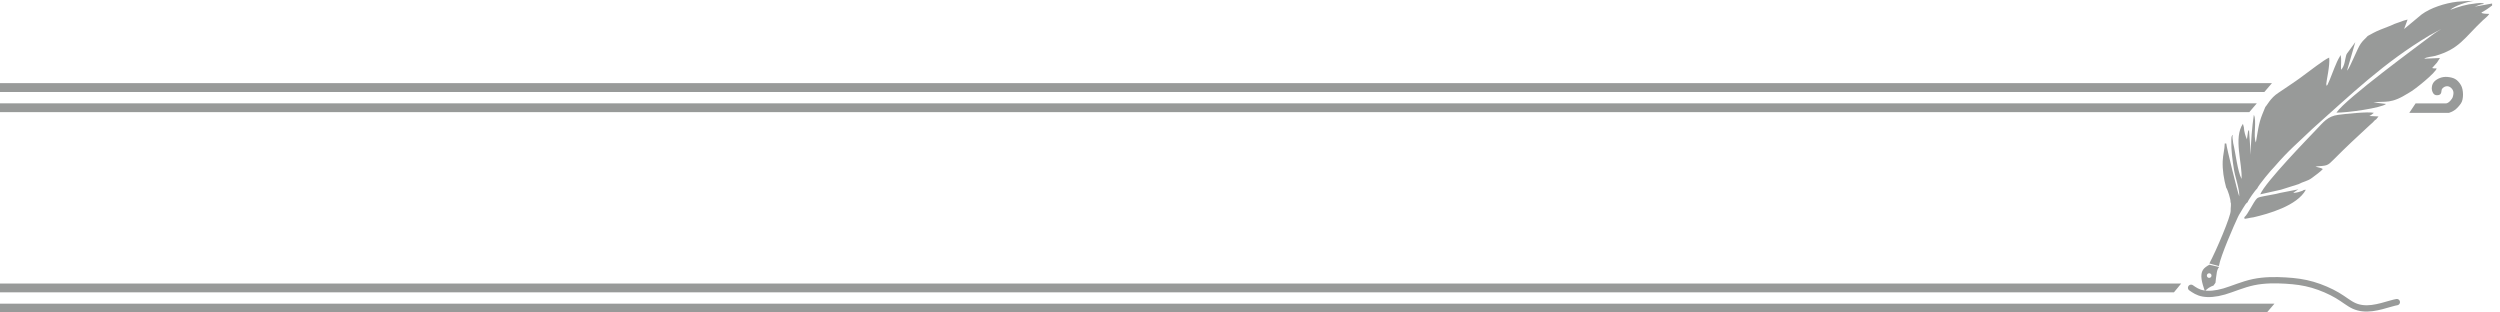 <svg width="1984" height="248" viewBox="0 0 1984 248" fill="none" xmlns="http://www.w3.org/2000/svg">
<path d="M0 66H1803L1797 73H0V66Z" fill="#989A99"/>
<path d="M0 225H1731L1725.24 232H0V225Z" fill="#989A99"/>
<path d="M0 241H1805L1798.99 248H0V241Z" fill="#989A99"/>
<path d="M0 82H1791L1785.04 89H0V82Z" fill="#989A99"/>
<path d="M1943.5 89.578H1912L1917 82.078H1941C1943.5 82.078 1946.25 78.078 1946.5 77.078C1947 75.078 1948 72.078 1945 69.578C1942.42 67.43 1939.5 68.578 1938 70.578C1937.05 71.843 1938.5 75.578 1934 75.578C1931.45 75.578 1930.5 73.578 1930 71.578C1929.55 69.759 1929.94 66.639 1932 64.578C1934 62.578 1938 60.578 1942.5 61.078C1947 61.578 1950 62.578 1953 67.578C1955.1 71.078 1955.31 78.775 1953 82.078C1949.5 87.078 1946.5 88.578 1943.5 89.578Z" fill="#989A99"/>
<path fill-rule="evenodd" clip-rule="evenodd" d="M1956.99 0.895L1950.02 1.369C1940.38 2.472 1928.82 6.232 1921.73 11.523L1907.89 23.038L1910.66 15.522L1907.61 16.35L1900.35 18.947C1899.47 19.541 1891.19 22.705 1889.27 23.465C1884.61 25.314 1882.45 26.735 1879.02 28.545C1877.28 30.62 1875.62 31.612 1873.55 34.542C1870.51 38.849 1864.97 54.016 1862.59 56.085L1869.16 33.47L1863.82 40.802C1862.8 42.417 1862.37 42.251 1861.84 44.182C1860.99 47.279 1860.76 52.548 1857.85 55.396C1857.59 51.203 1858.44 47.854 1857.48 43.664C1857.2 44.175 1857.02 44.657 1856.7 45.161C1854.13 49.181 1851.02 58.167 1848.97 63.084L1847.19 67.155C1846.77 67.813 1846.77 67.751 1846.39 68.109L1846.12 66.661C1846.14 64.528 1849.24 51.549 1848.43 45.719C1844.69 47.105 1832.2 56.947 1828.25 59.74C1826.18 61.235 1824.04 62.93 1821.9 64.336C1817.36 67.328 1812.95 70.565 1808.17 73.633C1801.75 77.759 1799.15 83.654 1797.76 84.873L1795.34 90.818C1792.4 97.937 1791.68 105.254 1790.26 113.047C1787.99 108.371 1791.12 95.625 1788.65 91.111C1787.3 100.13 1786.08 113.79 1786.2 122.899L1784.83 103.293C1783.89 104.242 1784.44 103.018 1783.95 104.931L1783.15 110.601C1781.89 107.685 1780.91 104.447 1780.74 101.063L1779.99 98.246C1772.34 109.3 1779.62 129.729 1778.9 142.002C1775.69 135.889 1774.12 121.149 1772.24 113.504C1772.11 111.121 1771.35 109.426 1771.86 107.031C1771.14 107.756 1771.55 107.047 1771.11 108.21C1770.7 109.302 1771.06 108.086 1770.87 109.141C1770.77 109.678 1770.79 111.422 1770.77 112.04C1770.57 119.054 1771.76 127.54 1772.87 134.541C1773.91 141.121 1777.3 149.637 1777.08 155.873C1776.14 154.161 1766.65 115.673 1766.79 113.9L1765.55 113.849C1765.51 118.368 1764.13 122.79 1763.93 127.836C1763.66 134.931 1764.83 142.091 1766.69 148.889C1767.82 150.338 1770.47 158.502 1770.13 160.466C1770.95 161.255 1770.12 165.333 1770.26 167.111C1770.57 171.148 1758.91 198.77 1753.32 209.088L1760.91 211.15C1762.24 203.129 1772.86 178.951 1776.09 172.062C1776.65 170.798 1777.19 170.042 1777.86 168.917C1778.94 167.106 1780.8 163.924 1781.96 162.26C1782.33 161.726 1782.34 161.725 1782.71 161.335C1783.22 160.791 1783.24 160.841 1783.71 160.514C1784.04 158.97 1789.86 150.762 1791.25 149.689C1792.36 146.824 1802.72 134.494 1804.96 132.364C1816.77 118.689 1823.38 113.594 1835.1 102.259C1865.96 74.815 1891.65 49.816 1928 28.114L1937.49 22.957C1935.74 23.889 1933.64 25.488 1931.62 26.732C1919.2 36.171 1861.96 78.011 1854.18 89.38C1862.37 89.582 1890.16 85.63 1893.57 82.498L1883.51 81.269C1893.61 79.954 1897 82.993 1911.92 73.529C1916.09 71.405 1933.52 57.28 1933.71 54.256C1933.22 54.249 1932.06 54.306 1931.74 54.287L1930.56 54.098C1930.52 53.987 1930.32 54.048 1930.16 53.974L1934 49.669L1936.35 46.036L1934.97 46.103L1923.86 46.577C1925.26 45.264 1930.69 44.895 1932.7 44.32C1951.8 38.819 1955.47 30.279 1970.25 16.249C1972.35 14.257 1974.08 13.218 1975.5 11.042C1973.15 10.892 1971.25 11.068 1969.25 10.257C1970.07 9.206 1969.27 9.969 1970.54 9.243C1975.12 6.618 1977.14 4.632 1977.74 4.346L1977.71 2.797L1963.83 5.302C1966.58 4.49 1968.02 3.287 1971.25 3.173C1969.8 1.929 1971.7 2.955 1969.7 2.464C1969.51 2.42 1968.33 2.346 1968.1 2.348C1967.46 2.353 1965.92 2.588 1965.11 2.654C1956.45 3.569 1951.74 5.232 1944.5 7.819C1947.71 4.865 1957.15 1.487 1963.27 0.689L1956.99 0.895ZM1749.8 231.248C1751.08 229.345 1754.05 227.42 1756.67 226.589C1756.74 226.491 1758.18 224.426 1758.22 224.36L1758.59 220.85C1759.07 218.078 1759.18 213.889 1761.01 212.038L1761 211.859L1753.32 210.09C1751.35 211.253 1749.39 212.418 1748.24 214.228C1747.09 216.038 1746.76 218.496 1747.16 221.441C1747.55 224.385 1748.68 227.818 1749.8 231.248ZM1753.22 216.853C1754.24 216.857 1755.06 217.685 1755.05 218.702C1755.05 219.721 1754.22 220.544 1753.2 220.54C1752.19 220.536 1751.36 219.707 1751.37 218.69C1751.37 217.671 1752.2 216.849 1753.22 216.853ZM1809.58 153.079C1805.92 154.142 1800.86 154.776 1796.94 155.631C1794.65 156.13 1792.32 156.353 1791.04 157.583C1788.34 160.175 1783.84 170.389 1781.06 172.43C1781.72 174.014 1780.07 173.865 1784.15 173.192C1785.86 172.911 1786.39 172.643 1788.34 172.46C1799.95 169.766 1823.15 163.335 1829.92 150.551L1828.2 150.78C1827.63 151.216 1827.91 151.053 1827.08 151.462L1824.15 152.432C1822.57 152.82 1821.49 153.015 1819.9 153.161C1820.71 152.271 1822.86 150.998 1823.97 150.274L1809.58 153.079ZM1793.73 154.228L1810.2 150.534L1824.19 146.123C1827.45 144.24 1831.33 143.781 1834.68 141.261C1837.13 139.418 1842.15 135.798 1843.41 134.145C1841.55 132.887 1839.66 133.083 1837.57 132.1C1847.12 131.477 1847.04 131.618 1852.1 126.514C1862.17 116.348 1870.39 108.782 1880.47 99.472C1881.39 98.624 1881.98 98.152 1883.07 97.143C1884.36 95.951 1884.08 95.68 1885.68 94.754L1887.6 92.416L1880.29 92.051C1881.25 91.691 1883.14 90.24 1883.89 89.544C1879.5 88.417 1860.63 90.45 1855.45 91.159C1847.2 92.286 1843.91 96.895 1838.11 102.937C1832.69 108.686 1797.64 144.583 1793.73 154.228Z" fill="#989A99"/>
<path d="M1738.84 228.388C1741.53 230.262 1744.22 232.135 1748.41 232.897C1752.59 233.657 1758.27 233.307 1765.09 231.316C1771.91 229.325 1779.87 225.696 1788.39 223.911C1796.91 222.124 1805.98 222.183 1813.86 222.651C1821.73 223.12 1828.4 223.998 1835.34 226.018C1842.28 228.038 1849.48 231.198 1854.92 234.419C1860.37 237.638 1864.06 240.916 1868.27 242.789C1872.49 244.663 1877.23 245.131 1882.44 244.488C1887.65 243.843 1893.33 242.087 1896.69 241.115C1900.05 240.143 1901.09 239.955 1902.13 239.767" stroke="#989A99" stroke-width="5" stroke-miterlimit="22.926" stroke-linecap="round"/>
</svg>
